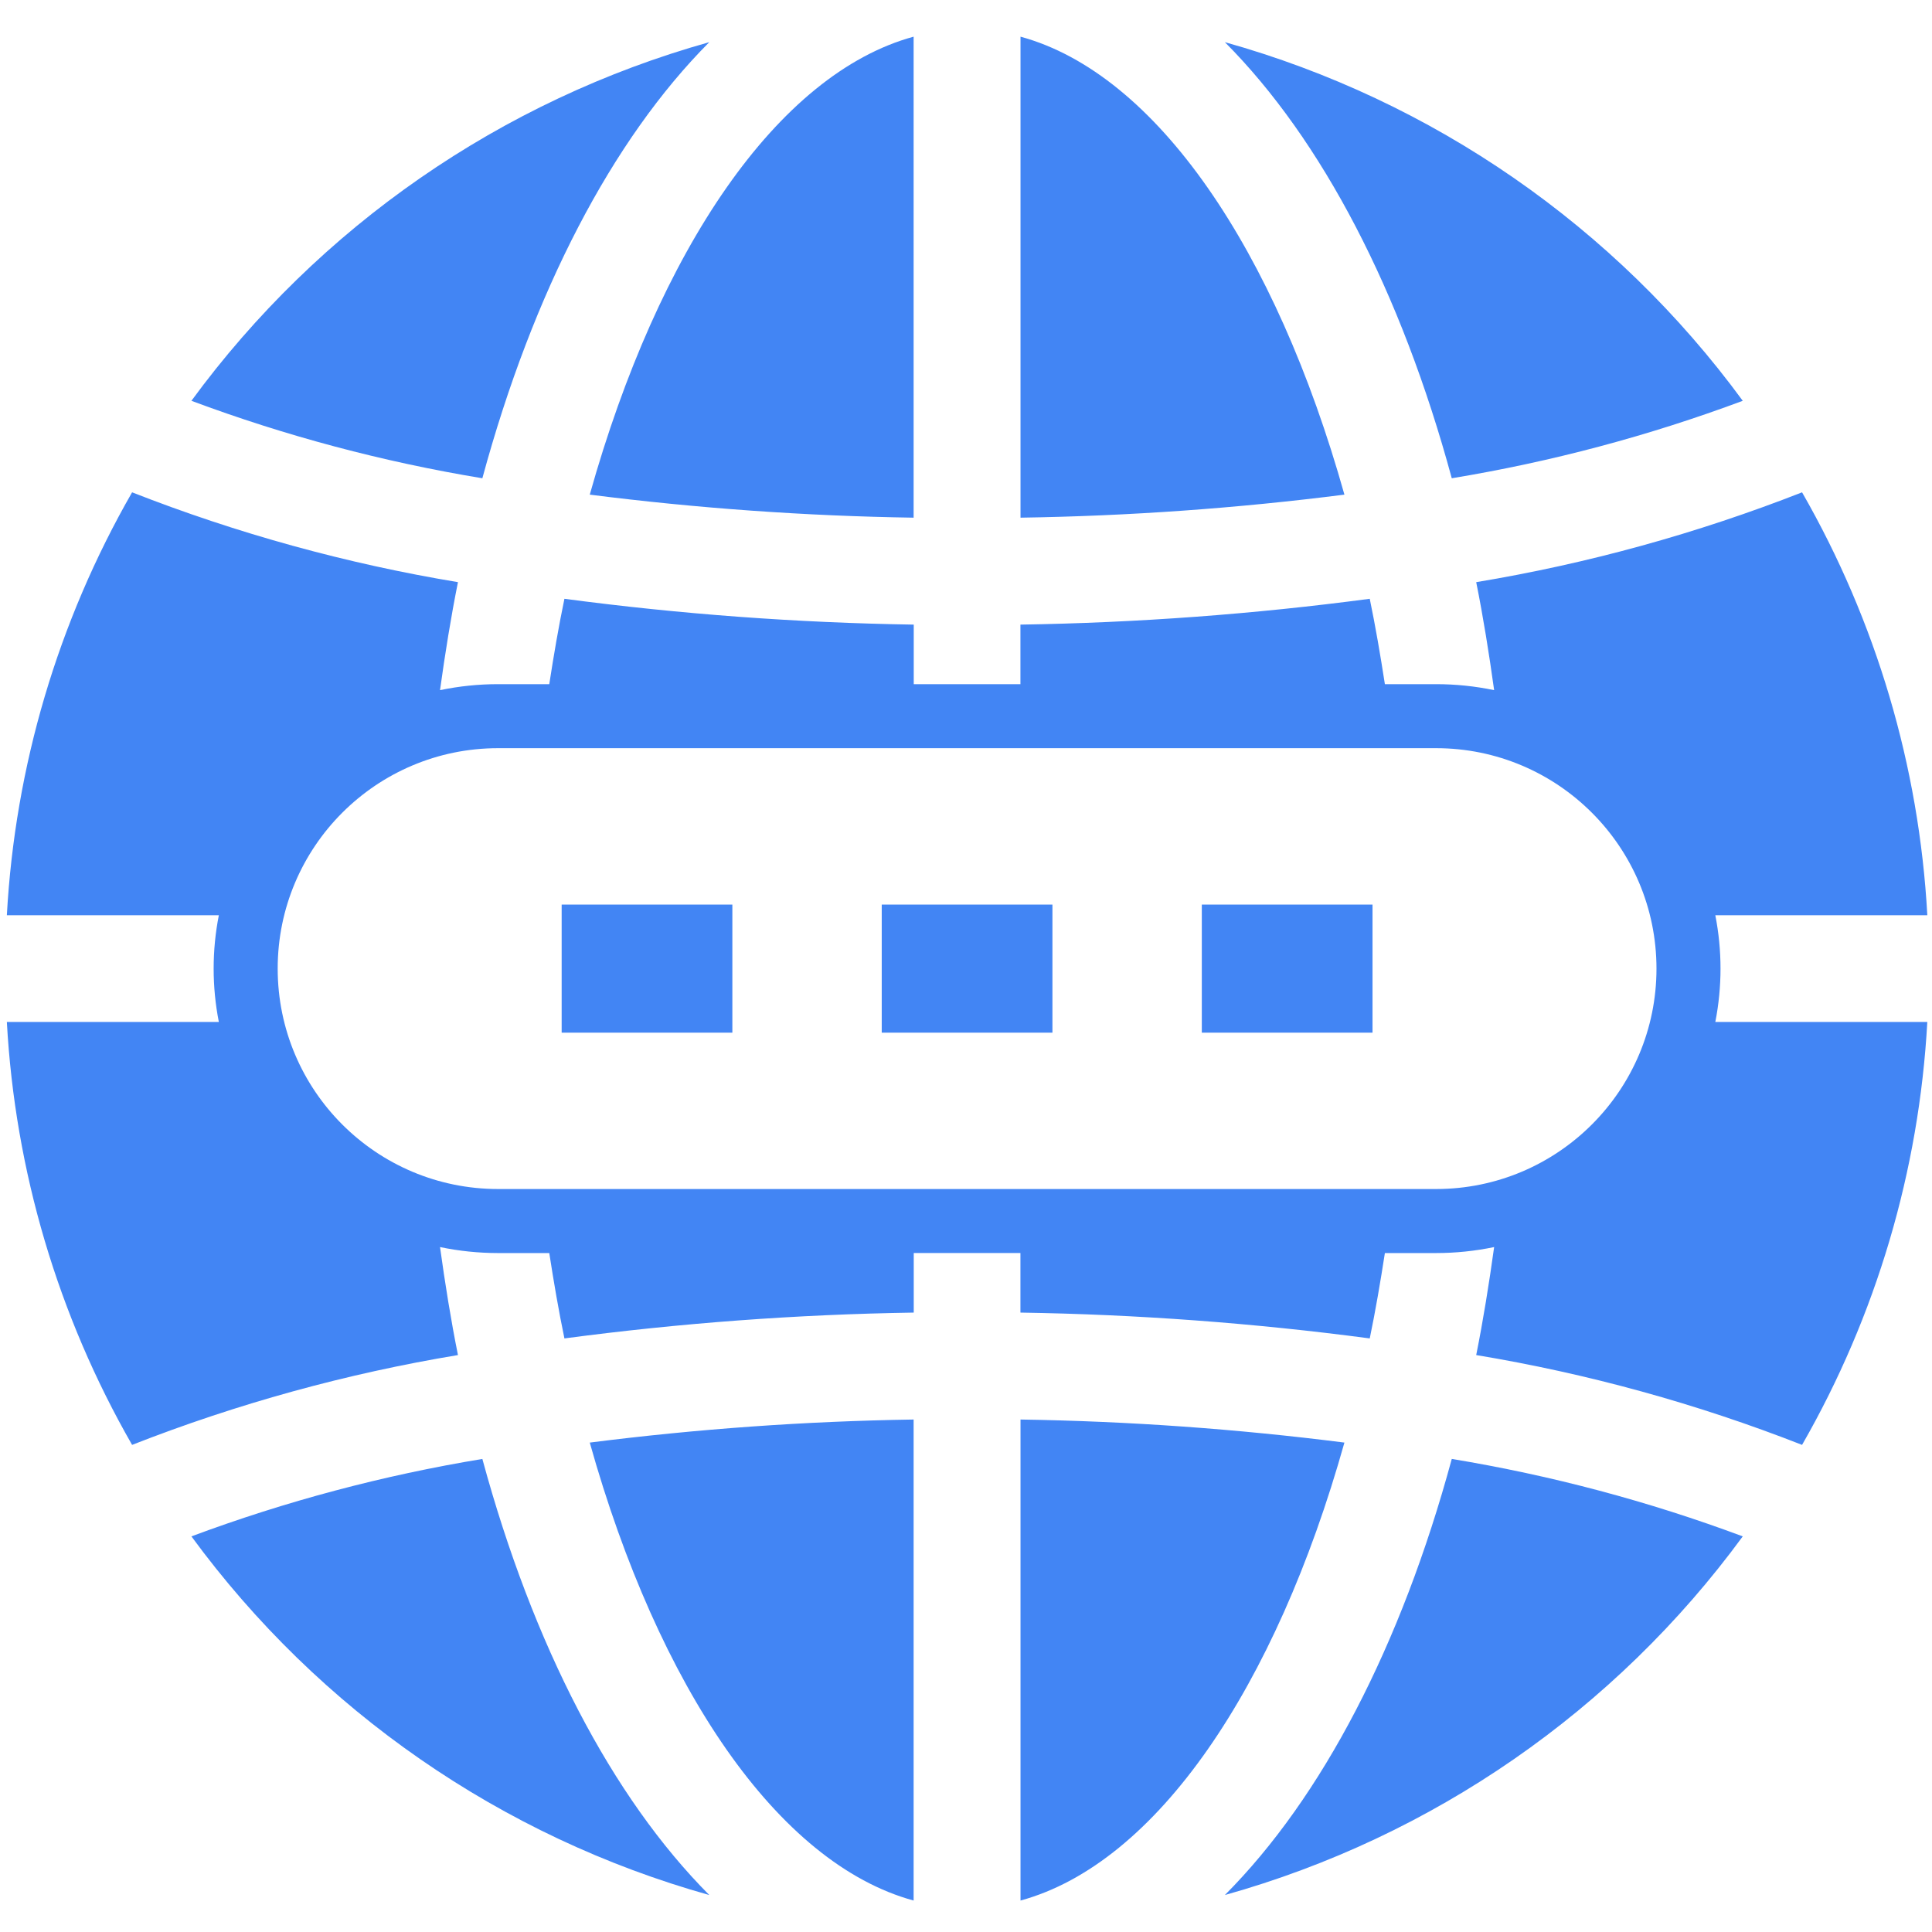 <?xml version="1.0" encoding="utf-8"?>
<!-- Generator: Adobe Illustrator 16.0.0, SVG Export Plug-In . SVG Version: 6.00 Build 0)  -->
<!DOCTYPE svg PUBLIC "-//W3C//DTD SVG 1.1//EN" "http://www.w3.org/Graphics/SVG/1.1/DTD/svg11.dtd">
<svg version="1.1" id="Layer_1" xmlns="http://www.w3.org/2000/svg" xmlns:xlink="http://www.w3.org/1999/xlink" x="0px" y="0px"
	 width="100px" height="100px" viewBox="0 0 100 100" enable-background="new 0 0 100 100" xml:space="preserve">
<g transform="translate(50 50) scale(0.69 0.69) rotate(0) translate(-50 -50)">
	<title>66</title>
	<path fill="#4285F4" d="M21.777,85.751c8.061-1.025,16.171-1.605,24.294-1.73v36.083C35.859,117.319,26.928,104.096,21.777,85.751z
		 M46.071-19.713C35.859-16.929,26.928-3.705,21.777,14.641c8.061,1.024,16.171,1.604,24.294,1.728V-19.713z M54.089-19.713v36.082
		c8.127-0.124,16.236-0.702,24.298-1.728C73.234-3.705,64.305-16.929,54.089-19.713L54.089-19.713z M13.72,86.978
		c-7.444,1.228-14.752,3.172-21.825,5.808c9.574,13.063,23.253,22.537,38.848,26.905C23.448,112.368,17.52,100.974,13.72,86.978z
		 M-8.105,7.602c7.073,2.64,14.382,4.583,21.825,5.811c3.8-13.997,9.728-25.391,17.023-32.714
		C15.147-14.933,1.468-5.459-8.105,7.602z M108.268,7.602c-9.573-13.06-23.254-22.535-38.849-26.903
		c7.294,7.323,13.223,18.717,17.021,32.714C93.887,12.184,101.196,10.241,108.268,7.602z M54.089,84.021v36.083
		c10.216-2.785,19.145-16.009,24.298-34.354C70.325,84.725,62.216,84.146,54.089,84.021z M69.419,119.691
		c15.595-4.368,29.276-13.842,38.849-26.904c-7.072-2.638-14.381-4.581-21.828-5.81C82.643,100.974,76.714,112.368,69.419,119.691
		L69.419,119.691z M122.113,46.194H106.21c0.519,2.642,0.519,5.361,0,8.002h15.902c-0.614,11.164-3.831,22.029-9.395,31.727
		c-7.89-3.091-16.084-5.351-24.444-6.738c0.526-2.623,0.961-5.339,1.345-8.101c-1.434,0.299-2.893,0.449-4.356,0.449h-3.84
		c-0.337,2.174-0.703,4.321-1.135,6.404c-8.691-1.153-17.439-1.802-26.204-1.938v-4.467H46.08v4.467
		c-8.765,0.136-17.514,0.784-26.204,1.938c-0.433-2.083-0.8-4.23-1.136-6.404H14.9c-1.463,0-2.922-0.15-4.356-0.449
		c0.383,2.763,0.818,5.479,1.346,8.101c-8.362,1.387-16.554,3.647-24.445,6.738c-5.564-9.698-8.781-20.563-9.395-31.727h15.902
		c-0.519-2.641-0.519-5.361,0-8.002H-21.95c0.614-11.164,3.831-22.029,9.395-31.726c7.891,3.09,16.083,5.351,24.445,6.738
		c-0.528,2.621-0.963,5.338-1.346,8.101c1.434-0.299,2.894-0.449,4.356-0.449h3.84c0.335-2.175,0.703-4.323,1.136-6.404
		c8.691,1.153,17.439,1.8,26.204,1.937v4.467h8.003v-4.467c8.765-0.137,17.513-0.784,26.204-1.937
		c0.432,2.081,0.798,4.23,1.135,6.404h3.84c1.463,0,2.923,0.15,4.356,0.449c-0.384-2.763-0.818-5.48-1.345-8.101
		c8.36-1.386,16.553-3.648,24.444-6.738C118.282,24.165,121.499,35.03,122.113,46.194z M85.262,66.73
		c9.132-0.001,16.535-7.405,16.534-16.536c-0.003-9.133-7.402-16.532-16.534-16.534H14.9C5.768,33.662-1.635,41.066-1.633,50.197
		C-1.631,59.33,5.768,66.729,14.9,66.73H85.262z M43.679,54.999h12.805v-9.607H43.679V54.999z M67.689,54.999h12.806v-9.607H67.689
		V54.999z M19.669,54.999h12.805v-9.607H19.669V54.999z"/>
</g>
</svg>
